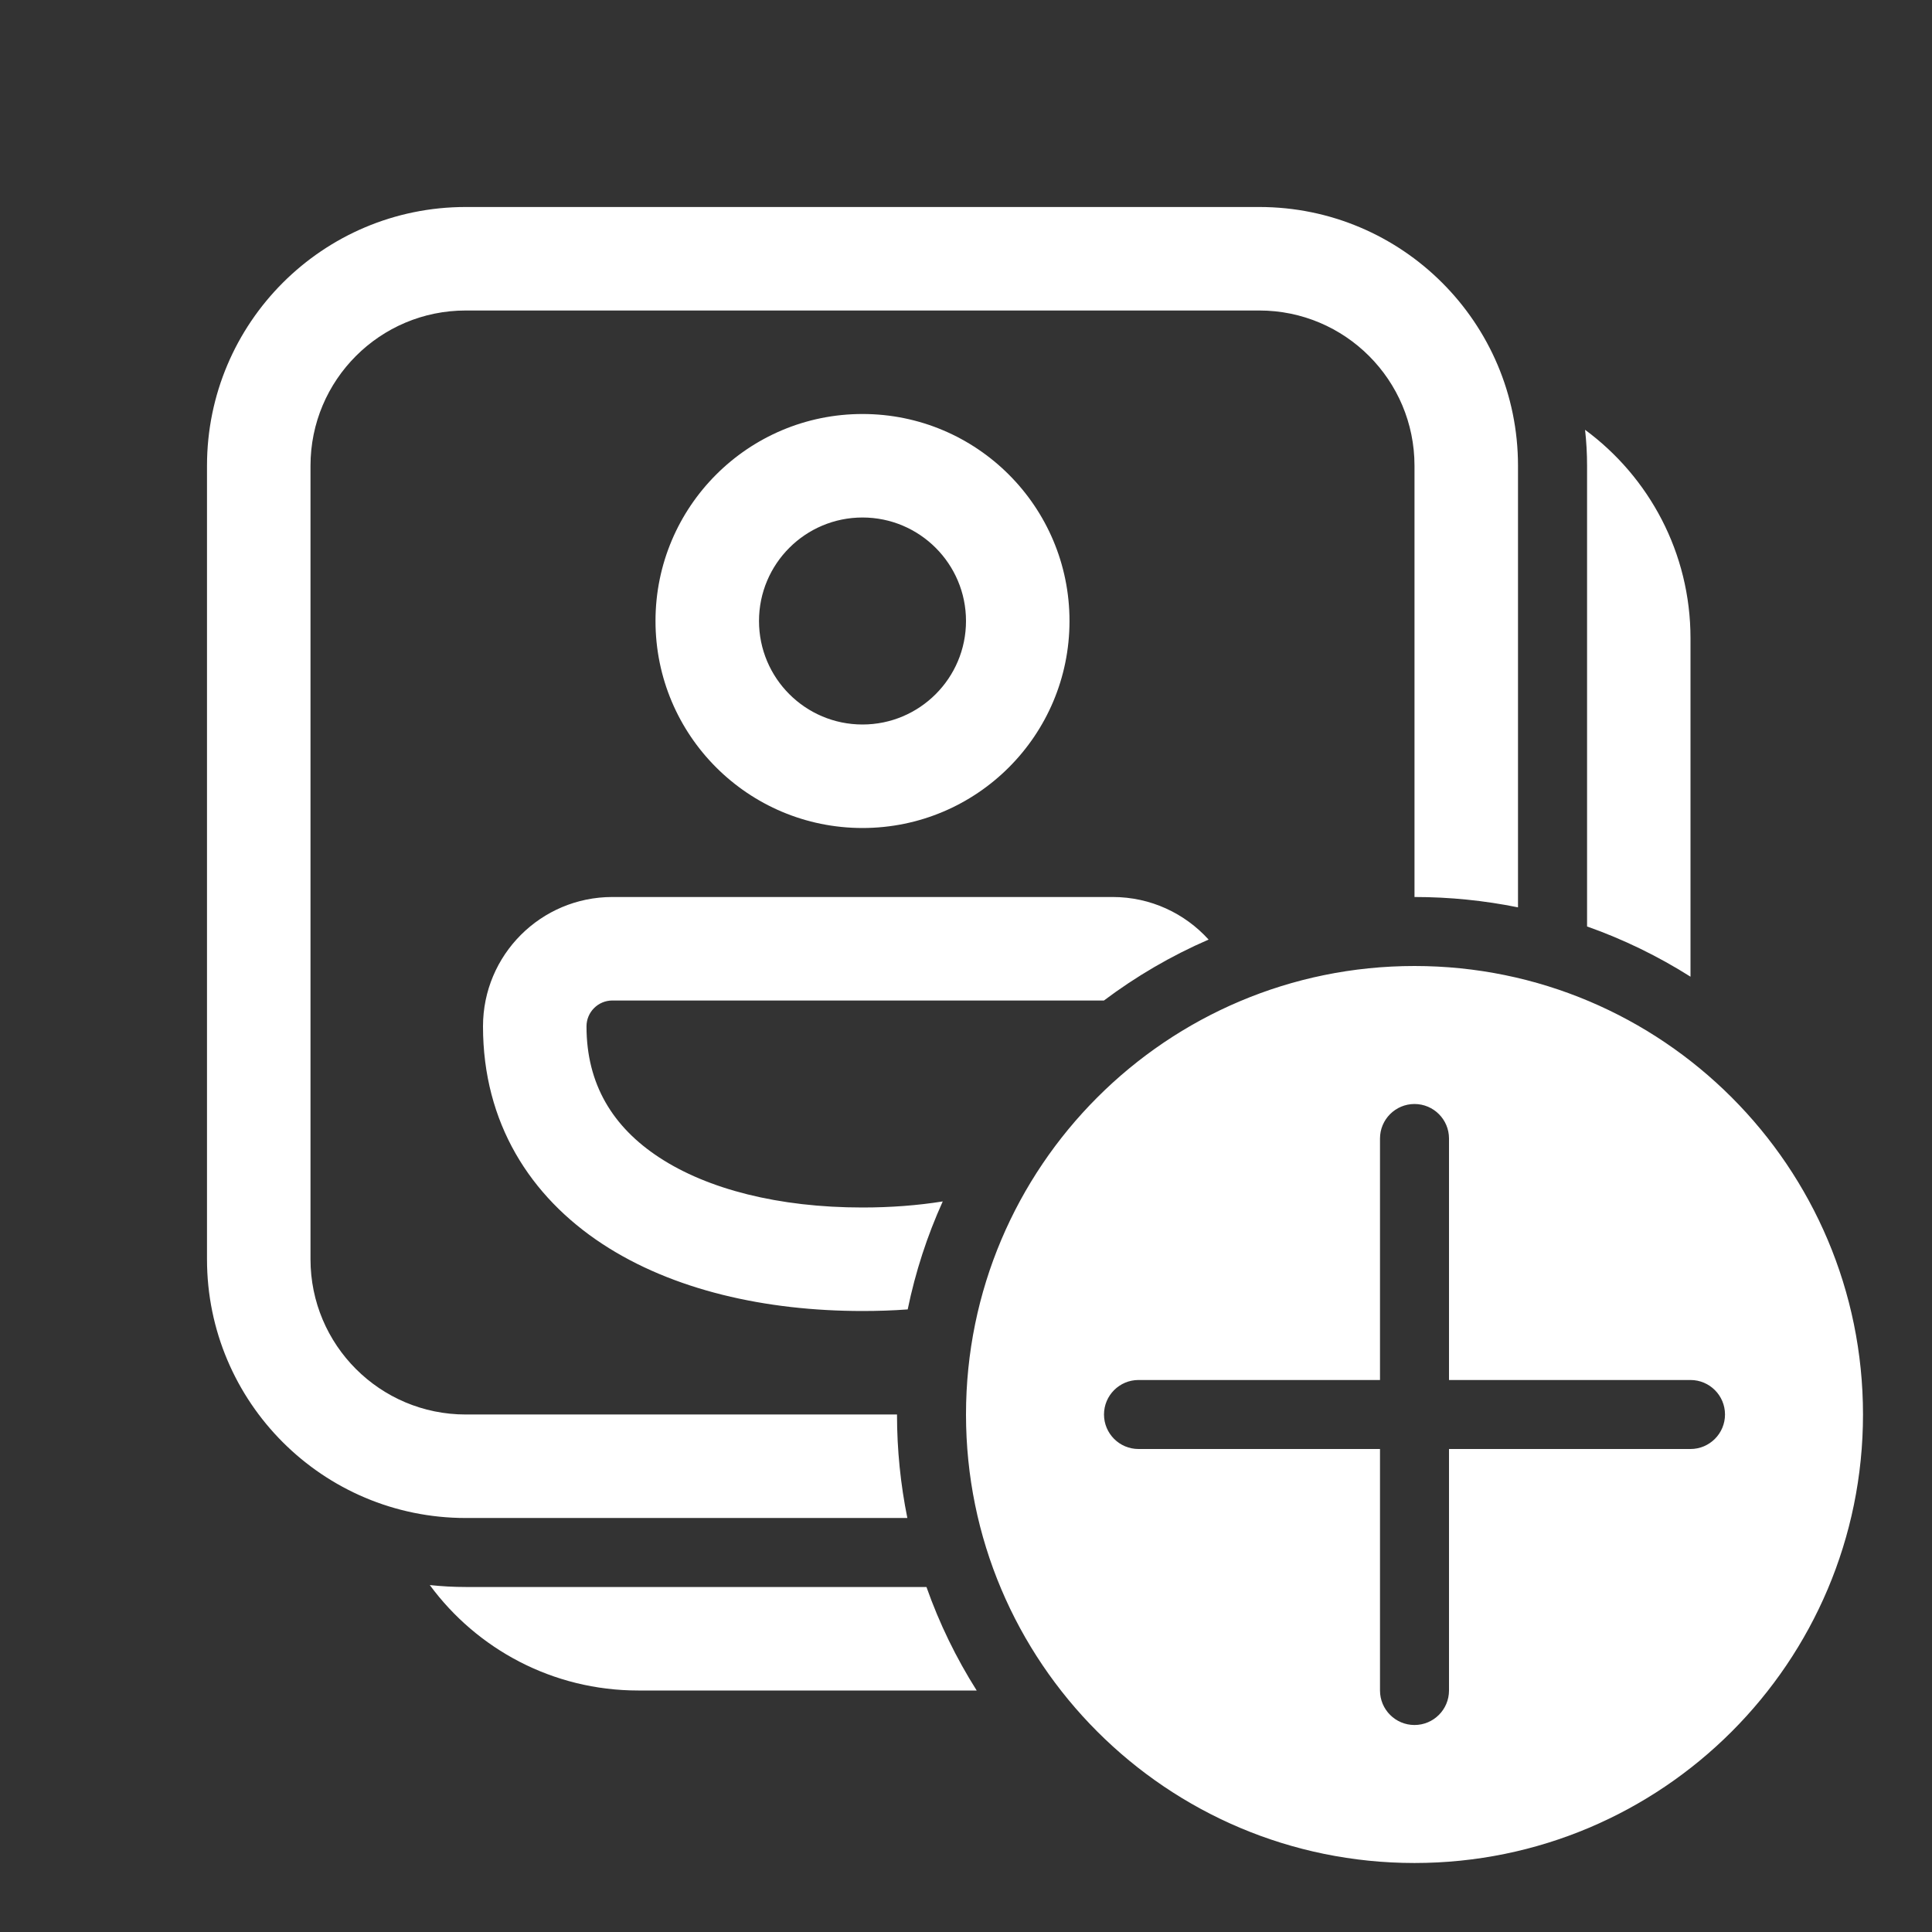 <svg width="28" height="28" viewBox="0 0 28 28" fill="none" xmlns="http://www.w3.org/2000/svg">
<rect x="0" y="0" width="28" height="28" fill="#333333" stroke="none"/>
<path d="M6.75 3C4.679 3 3 4.679 3 6.75V18.25C3 20.321 4.679 22 6.75 22H13.15C13.052 21.515 13 21.014 13 20.5H6.75C5.507 20.5 4.5 19.493 4.5 18.25V6.75C4.5 5.507 5.507 4.5 6.75 4.5H18.25C19.493 4.5 20.5 5.507 20.5 6.75V13C21.014 13 21.515 13.052 22 13.15V6.75C22 4.679 20.321 3 18.25 3H6.75ZM6.751 23H13.427C13.614 23.53 13.859 24.032 14.155 24.5H9.25C8.01 24.5 6.911 23.899 6.229 22.972C6.4 22.99 6.574 23 6.751 23ZM24.5 9.25V14.155C24.032 13.859 23.53 13.614 23.001 13.427V6.75C23.001 6.574 22.991 6.4 22.972 6.229C23.899 6.912 24.5 8.011 24.5 9.25ZM16.125 13C16.677 13 17.172 13.238 17.516 13.617C16.974 13.852 16.465 14.15 15.999 14.5H8.875C8.668 14.5 8.5 14.668 8.5 14.875C8.5 15.715 8.882 16.334 9.553 16.774C10.253 17.234 11.283 17.5 12.5 17.5C12.911 17.5 13.3 17.47 13.663 17.412C13.439 17.907 13.267 18.432 13.155 18.977C12.939 18.993 12.72 19 12.5 19C11.094 19 9.749 18.697 8.73 18.028C7.682 17.34 7 16.272 7 14.875C7 13.839 7.839 13 8.875 13H16.125ZM11 9C11 8.172 11.672 7.5 12.5 7.5C13.328 7.5 14 8.172 14 9C14 9.828 13.328 10.5 12.5 10.5C11.672 10.5 11 9.828 11 9ZM12.5 6C10.843 6 9.5 7.343 9.5 9C9.5 10.657 10.843 12 12.5 12C14.157 12 15.5 10.657 15.5 9C15.5 7.343 14.157 6 12.5 6ZM27 20.5C27 24.09 24.09 27 20.5 27C16.91 27 14 24.09 14 20.5C14 16.91 16.91 14 20.5 14C24.09 14 27 16.91 27 20.5ZM21 16.5C21 16.224 20.776 16 20.5 16C20.224 16 20 16.224 20 16.5V20H16.5C16.224 20 16 20.224 16 20.5C16 20.776 16.224 21 16.5 21H20V24.5C20 24.776 20.224 25 20.5 25C20.776 25 21 24.776 21 24.5V21H24.5C24.776 21 25 20.776 25 20.5C25 20.224 24.776 20 24.5 20H21V16.5Z" fill="#ffffff"/>
</svg>
